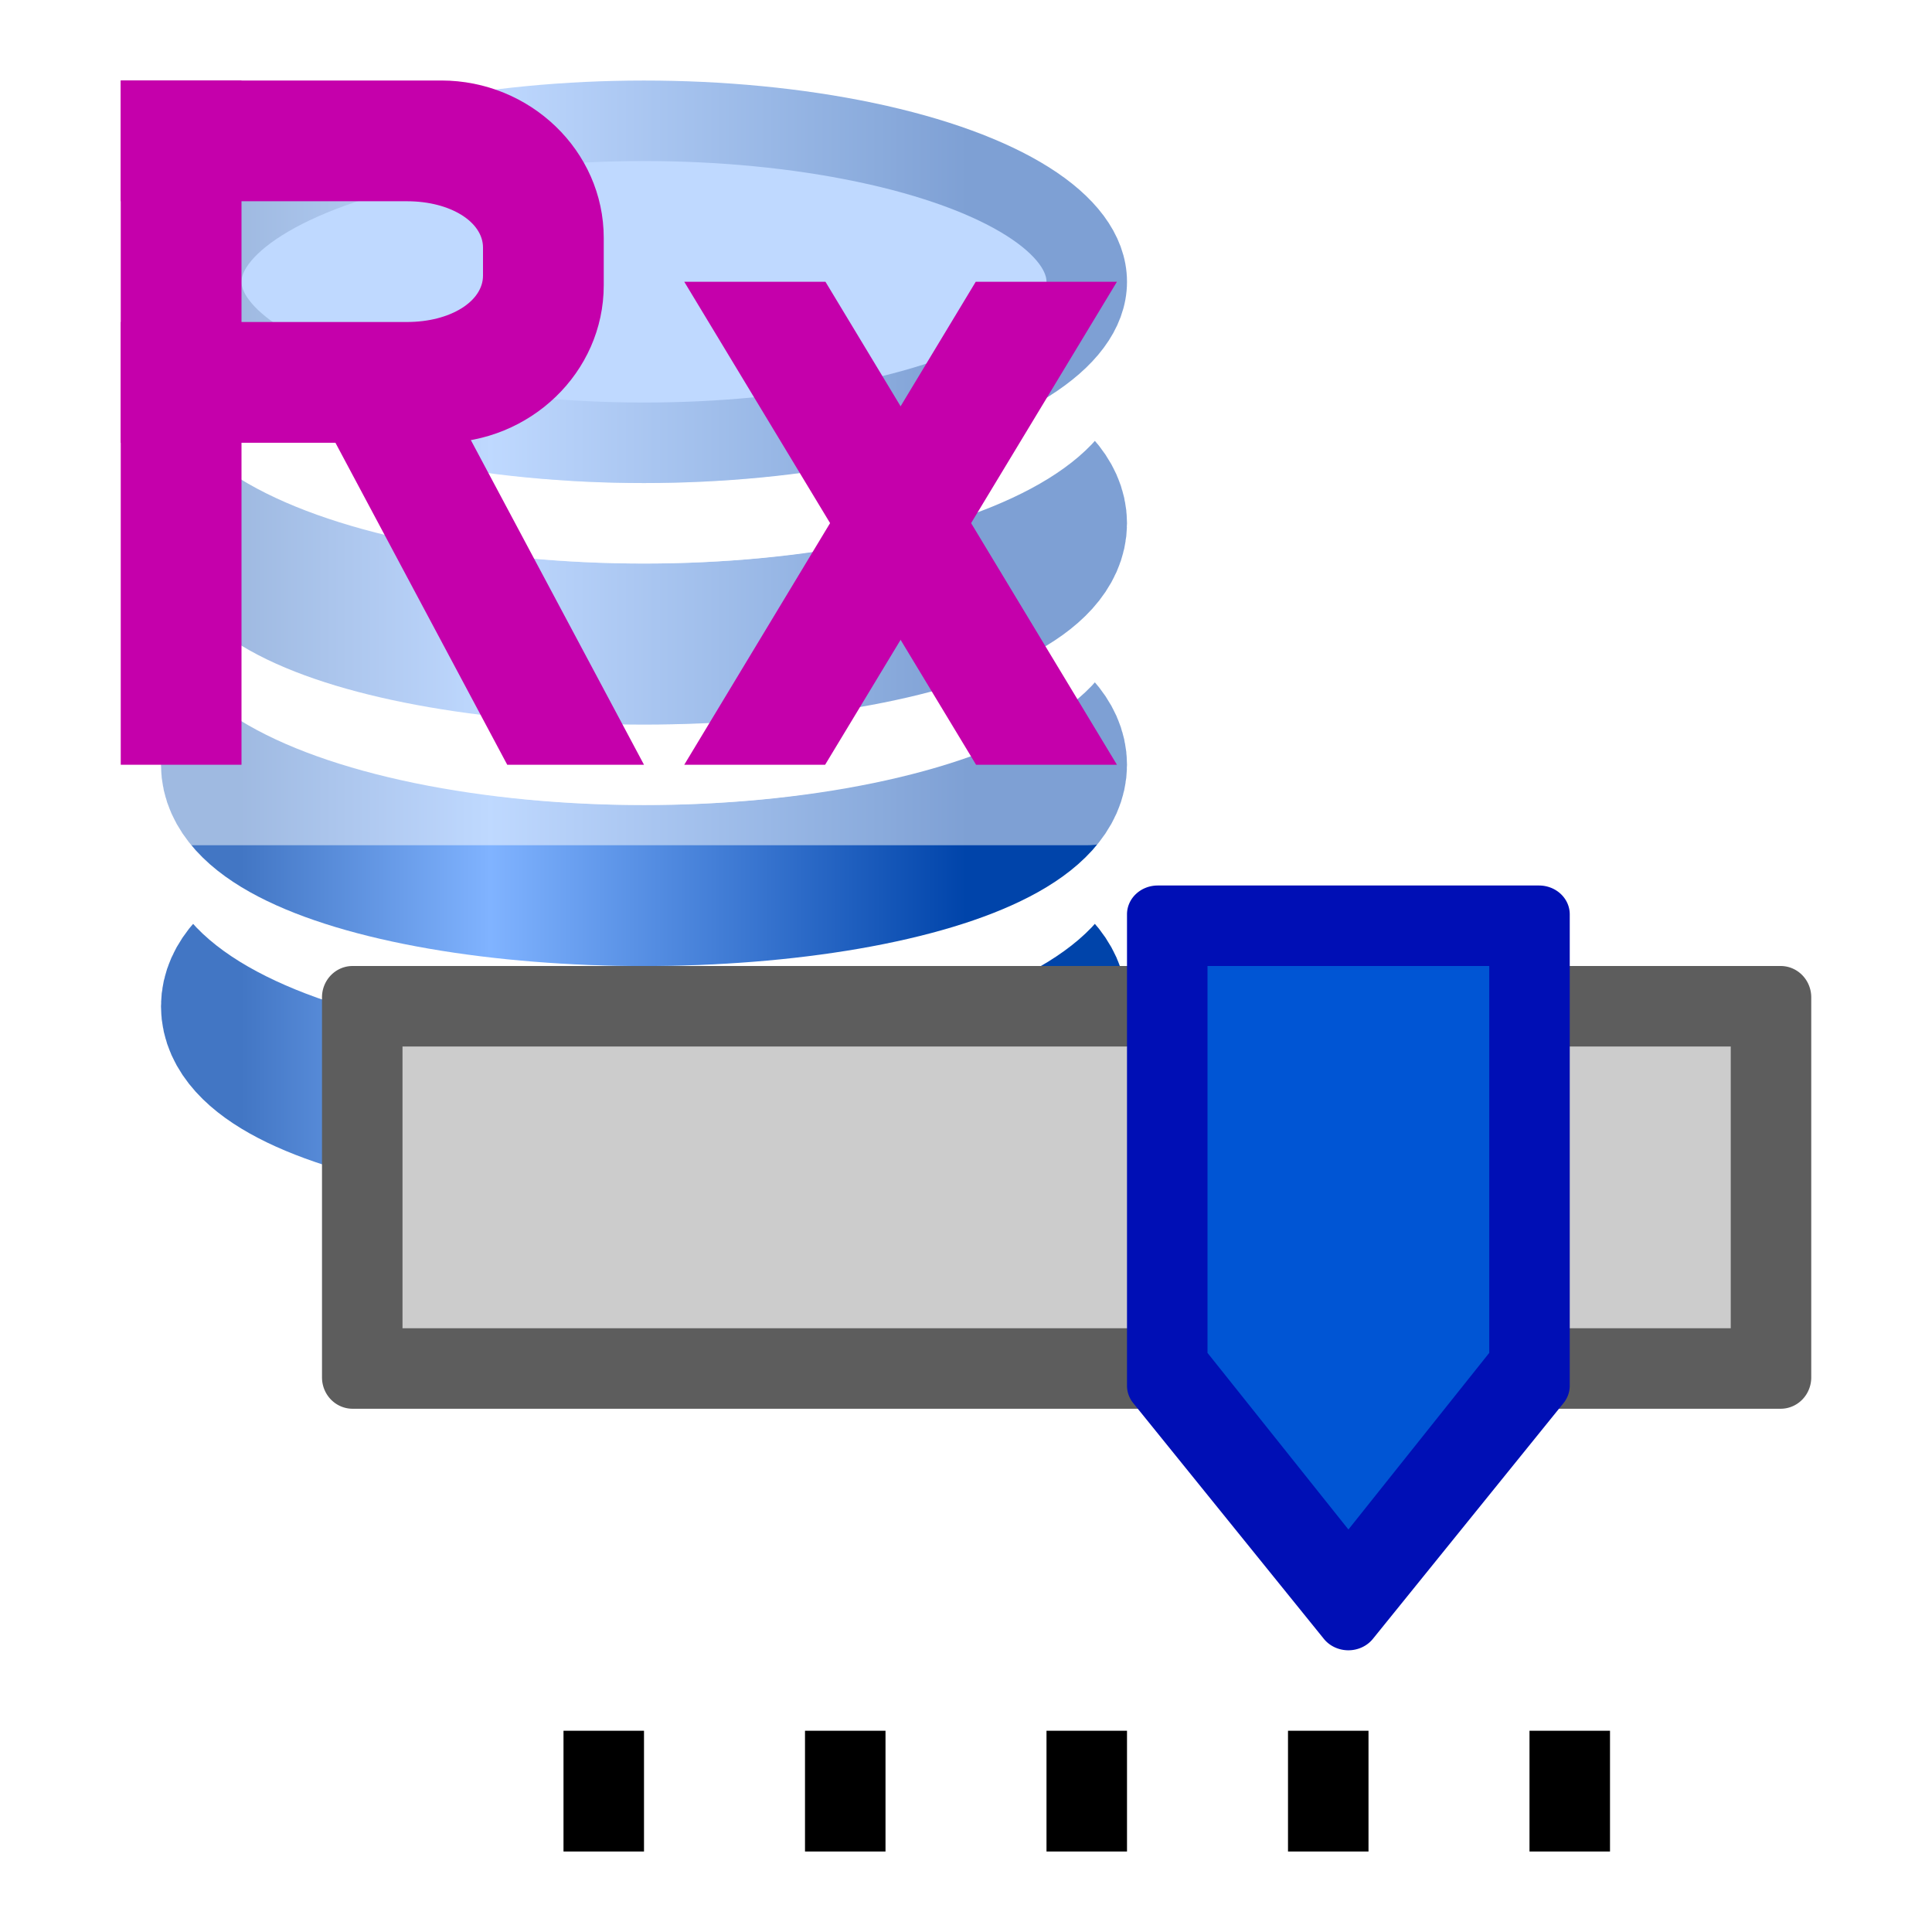 <?xml version="1.0" encoding="UTF-8" standalone="no"?>
<!-- Created with Inkscape (http://www.inkscape.org/) -->

<svg
   xmlns:dc="http://purl.org/dc/elements/1.1/"
   xmlns:cc="http://creativecommons.org/ns#"
   xmlns:rdf="http://www.w3.org/1999/02/22-rdf-syntax-ns#"
   xmlns:svg="http://www.w3.org/2000/svg"
   xmlns="http://www.w3.org/2000/svg"
   xmlns:xlink="http://www.w3.org/1999/xlink"
   xmlns:sodipodi="http://sodipodi.sourceforge.net/DTD/sodipodi-0.dtd"
   xmlns:inkscape="http://www.inkscape.org/namespaces/inkscape"
   width="48"
   height="48"
   viewBox="0 0 48 48"
   version="1.1"
   id="svg106"
   inkscape:version="0.92.3 (2405546, 2018-03-11)"
   sodipodi:docname="TRxDBTrackBar_200.svg"
   inkscape:export-filename="TRxDBTrackBar_200.png"
   inkscape:export-xdpi="96"
   inkscape:export-ydpi="96">
  <defs
     id="defs100">
    <linearGradient
       inkscape:collect="always"
       xlink:href="#linearGradient914"
       id="linearGradient226"
       gradientUnits="userSpaceOnUse"
       gradientTransform="matrix(2,0,0,2,-36.92,-1051.532)"
       x1="3"
       y1="1035.362"
       x2="12"
       y2="1035.362" />
    <linearGradient
       inkscape:collect="always"
       id="linearGradient914">
      <stop
         style="stop-color:#4276c4;stop-opacity:1;"
         offset="0"
         id="stop910" />
      <stop
         id="stop916"
         offset="0.344"
         style="stop-color:#80b3ff;stop-opacity:1" />
      <stop
         style="stop-color:#0044aa;stop-opacity:1"
         offset="1"
         id="stop912" />
    </linearGradient>
    <linearGradient
       gradientTransform="matrix(2,0,0,2,-36.92,-1057.532)"
       y2="1035.362"
       x2="12"
       y1="1035.362"
       x1="3"
       gradientUnits="userSpaceOnUse"
       id="linearGradient932"
       xlink:href="#linearGradient914"
       inkscape:collect="always" />
    <linearGradient
       y2="1035.362"
       x2="12"
       y1="1035.362"
       x1="3"
       gradientTransform="matrix(2,0,0,2,-36.92,-1063.532)"
       gradientUnits="userSpaceOnUse"
       id="linearGradient936"
       xlink:href="#linearGradient914"
       inkscape:collect="always" />
    <linearGradient
       inkscape:collect="always"
       xlink:href="#linearGradient914"
       id="linearGradient208"
       gradientUnits="userSpaceOnUse"
       gradientTransform="matrix(2,0,0,2,-36.92,-1051.532)"
       x1="3"
       y1="1035.362"
       x2="12"
       y2="1035.362" />
    <pattern
       y="0"
       x="0"
       height="6"
       width="6"
       patternUnits="userSpaceOnUse"
       id="EMFhbasepattern" />
    <pattern
       y="0"
       x="0"
       height="6"
       width="6"
       patternUnits="userSpaceOnUse"
       id="EMFhbasepattern-8" />
    <filter
       inkscape:collect="always"
       style="color-interpolation-filters:sRGB"
       id="filter860"
       x="-0.104"
       width="1.209"
       y="-0.141"
       height="1.282">
      <feGaussianBlur
         inkscape:collect="always"
         stdDeviation="1.175"
         id="feGaussianBlur862" />
    </filter>
  </defs>
  <sodipodi:namedview
     id="base"
     pagecolor="#ffffff"
     bordercolor="#666666"
     borderopacity="1.0"
     inkscape:pageopacity="0.0"
     inkscape:pageshadow="2"
     inkscape:zoom="17.104167"
     inkscape:cx="-2.0170519"
     inkscape:cy="24"
     inkscape:document-units="px"
     inkscape:current-layer="layer4"
     showgrid="true"
     units="px"
     inkscape:window-width="1920"
     inkscape:window-height="1018"
     inkscape:window-x="-8"
     inkscape:window-y="-8"
     inkscape:window-maximized="1"
     inkscape:snap-global="true"
     inkscape:snap-nodes="false"
     inkscape:snap-others="false"
     inkscape:snap-grids="true"
     showguides="true"
     inkscape:guide-bbox="true"
     inkscape:snap-bbox="true"
     inkscape:bbox-nodes="true">
    <inkscape:grid
       type="xygrid"
       id="grid108" />
  </sodipodi:namedview>
  <g
     inkscape:label="base"
     inkscape:groupmode="layer"
     id="layer1"
     transform="translate(0,-284.3)"
     sodipodi:insensitive="true">
    <rect
       style="fill:none;fill-rule:evenodd;stroke-width:0.876"
       id="rect110"
       width="48"
       height="48"
       x="0"
       y="284.3" />
  </g>
  <g
     inkscape:groupmode="layer"
     id="layer2"
     inkscape:label="db"
     style="display:inline"
     sodipodi:insensitive="true">
    <g
       style="display:inline"
       id="g899"
       transform="translate(36.92,-1005.192)">
      <ellipse
         ry="3"
         rx="10"
         cy="1030.193"
         cx="-20.92"
         id="ellipse880"
         style="opacity:1;fill:#bdd1ec;fill-opacity:1;fill-rule:evenodd;stroke:url(#linearGradient208);stroke-width:4;stroke-linecap:round;stroke-linejoin:round;stroke-miterlimit:4;stroke-dasharray:none;stroke-dashoffset:0;stroke-opacity:1;paint-order:normal" />
      <ellipse
         ry="3.917"
         rx="10.989"
         cy="1026.275"
         cx="-20.92"
         id="ellipse878"
         style="opacity:1;fill:#bdd1ec;fill-opacity:1;fill-rule:evenodd;stroke:#ffffff;stroke-width:2;stroke-linecap:round;stroke-linejoin:round;stroke-miterlimit:4;stroke-dasharray:none;stroke-dashoffset:0;stroke-opacity:1;paint-order:normal" />
      <ellipse
         style="opacity:1;fill:#bdd1ec;fill-opacity:1;fill-rule:evenodd;stroke:url(#linearGradient932);stroke-width:4;stroke-linecap:round;stroke-linejoin:round;stroke-miterlimit:4;stroke-dasharray:none;stroke-dashoffset:0;stroke-opacity:1;paint-order:normal"
         id="ellipse930"
         cx="-20.92"
         cy="1024.193"
         rx="10"
         ry="3" />
      <ellipse
         style="opacity:1;fill:#bdd1ec;fill-opacity:1;fill-rule:evenodd;stroke:#ffffff;stroke-width:2;stroke-linecap:round;stroke-linejoin:round;stroke-miterlimit:4;stroke-dasharray:none;stroke-dashoffset:0;stroke-opacity:1;paint-order:normal"
         id="ellipse874"
         cx="-20.92"
         cy="1020.276"
         rx="10.989"
         ry="3.917" />
      <ellipse
         ry="3"
         rx="10"
         cy="1018.193"
         cx="-20.92"
         id="ellipse934"
         style="opacity:1;fill:#bdd1ec;fill-opacity:1;fill-rule:evenodd;stroke:url(#linearGradient936);stroke-width:4;stroke-linecap:round;stroke-linejoin:round;stroke-miterlimit:4;stroke-dasharray:none;stroke-dashoffset:0;stroke-opacity:1;paint-order:normal" />
      <ellipse
         ry="3.917"
         rx="10.989"
         cy="1014.276"
         cx="-20.92"
         id="ellipse858"
         style="opacity:1;fill:#bdd1ec;fill-opacity:1;fill-rule:evenodd;stroke:#ffffff;stroke-width:2;stroke-linecap:round;stroke-linejoin:round;stroke-miterlimit:4;stroke-dasharray:none;stroke-dashoffset:0;stroke-opacity:1;paint-order:normal" />
      <ellipse
         style="opacity:1;fill:#80b3ff;fill-opacity:1;fill-rule:evenodd;stroke:url(#linearGradient226);stroke-width:2;stroke-linecap:round;stroke-linejoin:round;stroke-miterlimit:4;stroke-dasharray:none;stroke-dashoffset:0;stroke-opacity:1;paint-order:normal"
         id="ellipse868"
         cx="-20.92"
         cy="1012.193"
         rx="11"
         ry="4" />
    </g>
  </g>
  <g
     inkscape:groupmode="layer"
     id="layer6"
     inkscape:label="bar"
     style="display:inline"
     sodipodi:insensitive="true">
    <path
       style="color:#000000;font-style:normal;font-variant:normal;font-weight:normal;font-stretch:normal;font-size:medium;line-height:normal;font-family:sans-serif;font-variant-ligatures:normal;font-variant-position:normal;font-variant-caps:normal;font-variant-numeric:normal;font-variant-alternates:normal;font-feature-settings:normal;text-indent:0;text-align:start;text-decoration:none;text-decoration-line:none;text-decoration-style:solid;text-decoration-color:#000000;letter-spacing:normal;word-spacing:normal;text-transform:none;writing-mode:lr-tb;direction:ltr;text-orientation:mixed;dominant-baseline:auto;baseline-shift:baseline;text-anchor:start;white-space:normal;shape-padding:0;clip-rule:nonzero;display:inline;overflow:visible;visibility:visible;opacity:1;isolation:auto;mix-blend-mode:normal;color-interpolation:sRGB;color-interpolation-filters:linearRGB;solid-color:#000000;solid-opacity:1;vector-effect:none;fill:#5d5d5d;fill-opacity:1;fill-rule:nonzero;stroke:none;stroke-width:1.538;stroke-linecap:butt;stroke-linejoin:round;stroke-miterlimit:4;stroke-dasharray:none;stroke-dashoffset:0;stroke-opacity:1;paint-order:normal;color-rendering:auto;image-rendering:auto;shape-rendering:auto;text-rendering:auto;enable-background:accumulate"
       d="M 8.76,24 A 0.76,0.779 0 0 0 8,24.779 v 9.442 A 0.76,0.779 0 0 0 8.76,35 H 44.24 A 0.76,0.779 0 0 0 45,34.221 V 24.779 A 0.76,0.779 0 0 0 44.24,24 Z"
       id="path852"
       inkscape:connector-curvature="0" />
    <path
       style="color:#000000;font-style:normal;font-variant:normal;font-weight:normal;font-stretch:normal;font-size:medium;line-height:normal;font-family:sans-serif;font-variant-ligatures:normal;font-variant-position:normal;font-variant-caps:normal;font-variant-numeric:normal;font-variant-alternates:normal;font-feature-settings:normal;text-indent:0;text-align:start;text-decoration:none;text-decoration-line:none;text-decoration-style:solid;text-decoration-color:#000000;letter-spacing:normal;word-spacing:normal;text-transform:none;writing-mode:lr-tb;direction:ltr;text-orientation:mixed;dominant-baseline:auto;baseline-shift:baseline;text-anchor:start;white-space:normal;shape-padding:0;clip-rule:nonzero;display:inline;overflow:visible;visibility:visible;opacity:1;isolation:auto;mix-blend-mode:normal;color-interpolation:sRGB;color-interpolation-filters:linearRGB;solid-color:#000000;solid-opacity:1;vector-effect:none;fill:#cccccc;fill-opacity:1;fill-rule:nonzero;stroke:none;stroke-width:1.429;stroke-linecap:butt;stroke-linejoin:round;stroke-miterlimit:4;stroke-dasharray:none;stroke-dashoffset:0;stroke-opacity:1;paint-order:normal;color-rendering:auto;image-rendering:auto;shape-rendering:auto;text-rendering:auto;enable-background:accumulate"
       d="m 10,26 h 33 v 7 H 10 Z"
       id="rect872"
       inkscape:connector-curvature="0" />
  </g>
  <g
     inkscape:groupmode="layer"
     id="layer3"
     inkscape:label="track"
     style="display:inline;opacity:1"
     sodipodi:insensitive="true">
    <path
       style="color:#000000;font-style:normal;font-variant:normal;font-weight:normal;font-stretch:normal;font-size:medium;line-height:normal;font-family:sans-serif;font-variant-ligatures:normal;font-variant-position:normal;font-variant-caps:normal;font-variant-numeric:normal;font-variant-alternates:normal;font-feature-settings:normal;text-indent:0;text-align:start;text-decoration:none;text-decoration-line:none;text-decoration-style:solid;text-decoration-color:#000000;letter-spacing:normal;word-spacing:normal;text-transform:none;writing-mode:lr-tb;direction:ltr;text-orientation:mixed;dominant-baseline:auto;baseline-shift:baseline;text-anchor:start;white-space:normal;shape-padding:0;clip-rule:nonzero;display:inline;overflow:visible;visibility:visible;opacity:1;isolation:auto;mix-blend-mode:normal;color-interpolation:sRGB;color-interpolation-filters:linearRGB;solid-color:#000000;solid-opacity:1;vector-effect:none;fill:#000fb5;fill-opacity:1;fill-rule:evenodd;stroke:none;stroke-width:1.479;stroke-linecap:butt;stroke-linejoin:round;stroke-miterlimit:4;stroke-dasharray:none;stroke-dashoffset:0;stroke-opacity:1;paint-order:normal;color-rendering:auto;image-rendering:auto;shape-rendering:auto;text-rendering:auto;enable-background:accumulate"
       d="M 28.764,22 A 0.764,0.716 0 0 0 28,22.716 v 11.711 a 0.764,0.716 0 0 0 0.155,0.433 l 4.735,5.856 a 0.764,0.716 0 0 0 1.22,0 L 38.845,34.86 A 0.764,0.716 0 0 0 39,34.427 V 22.716 A 0.764,0.716 0 0 0 38.236,22 Z"
       id="path873"
       inkscape:connector-curvature="0" />
    <path
       style="color:#000000;font-style:normal;font-variant:normal;font-weight:normal;font-stretch:normal;font-size:medium;line-height:normal;font-family:sans-serif;font-variant-ligatures:normal;font-variant-position:normal;font-variant-caps:normal;font-variant-numeric:normal;font-variant-alternates:normal;font-feature-settings:normal;text-indent:0;text-align:start;text-decoration:none;text-decoration-line:none;text-decoration-style:solid;text-decoration-color:#000000;letter-spacing:normal;word-spacing:normal;text-transform:none;writing-mode:lr-tb;direction:ltr;text-orientation:mixed;dominant-baseline:auto;baseline-shift:baseline;text-anchor:start;white-space:normal;shape-padding:0;clip-rule:nonzero;display:inline;overflow:visible;visibility:visible;opacity:1;isolation:auto;mix-blend-mode:normal;color-interpolation:sRGB;color-interpolation-filters:linearRGB;solid-color:#000000;solid-opacity:1;vector-effect:none;fill:#0055d4;fill-opacity:1;fill-rule:evenodd;stroke:none;stroke-width:1.313;stroke-linecap:butt;stroke-linejoin:round;stroke-miterlimit:4;stroke-dasharray:none;stroke-dashoffset:0;stroke-opacity:1;paint-order:normal;color-rendering:auto;image-rendering:auto;shape-rendering:auto;text-rendering:auto;enable-background:accumulate"
       d="m 30,24 h 7 v 9.612 L 33.501,38 30,33.612 Z"
       id="path834-7-1"
       inkscape:connector-curvature="0" />
  </g>
  <g
     inkscape:groupmode="layer"
     id="layer8"
     inkscape:label="divider"
     style="display:inline;opacity:1"
     sodipodi:insensitive="true">
    <path
       style="color:#000000;font-style:normal;font-variant:normal;font-weight:normal;font-stretch:normal;font-size:medium;line-height:normal;font-family:sans-serif;font-variant-ligatures:normal;font-variant-position:normal;font-variant-caps:normal;font-variant-numeric:normal;font-variant-alternates:normal;font-feature-settings:normal;text-indent:0;text-align:start;text-decoration:none;text-decoration-line:none;text-decoration-style:solid;text-decoration-color:#000000;letter-spacing:normal;word-spacing:normal;text-transform:none;writing-mode:lr-tb;direction:ltr;text-orientation:mixed;dominant-baseline:auto;baseline-shift:baseline;text-anchor:start;white-space:normal;shape-padding:0;clip-rule:nonzero;display:inline;overflow:visible;visibility:visible;opacity:1;isolation:auto;mix-blend-mode:normal;color-interpolation:sRGB;color-interpolation-filters:linearRGB;solid-color:#000000;solid-opacity:1;vector-effect:none;fill:#000000;fill-opacity:1;fill-rule:nonzero;stroke:none;stroke-width:1.888;stroke-linecap:butt;stroke-linejoin:miter;stroke-miterlimit:4;stroke-dasharray:none;stroke-dashoffset:0;stroke-opacity:1;color-rendering:auto;image-rendering:auto;shape-rendering:auto;text-rendering:auto;enable-background:accumulate"
       d="m 14,43 v 3 h 2 v -3 z"
       id="path875"
       inkscape:connector-curvature="0" />
    <path
       style="color:#000000;font-style:normal;font-variant:normal;font-weight:normal;font-stretch:normal;font-size:medium;line-height:normal;font-family:sans-serif;font-variant-ligatures:normal;font-variant-position:normal;font-variant-caps:normal;font-variant-numeric:normal;font-variant-alternates:normal;font-feature-settings:normal;text-indent:0;text-align:start;text-decoration:none;text-decoration-line:none;text-decoration-style:solid;text-decoration-color:#000000;letter-spacing:normal;word-spacing:normal;text-transform:none;writing-mode:lr-tb;direction:ltr;text-orientation:mixed;dominant-baseline:auto;baseline-shift:baseline;text-anchor:start;white-space:normal;shape-padding:0;clip-rule:nonzero;display:inline;overflow:visible;visibility:visible;opacity:1;isolation:auto;mix-blend-mode:normal;color-interpolation:sRGB;color-interpolation-filters:linearRGB;solid-color:#000000;solid-opacity:1;vector-effect:none;fill:#000000;fill-opacity:1;fill-rule:nonzero;stroke:none;stroke-width:1.889;stroke-linecap:butt;stroke-linejoin:miter;stroke-miterlimit:4;stroke-dasharray:none;stroke-dashoffset:0;stroke-opacity:1;color-rendering:auto;image-rendering:auto;shape-rendering:auto;text-rendering:auto;enable-background:accumulate"
       d="m 20,43 v 3 h 2 v -3 z"
       id="path875-3"
       inkscape:connector-curvature="0" />
    <path
       style="color:#000000;font-style:normal;font-variant:normal;font-weight:normal;font-stretch:normal;font-size:medium;line-height:normal;font-family:sans-serif;font-variant-ligatures:normal;font-variant-position:normal;font-variant-caps:normal;font-variant-numeric:normal;font-variant-alternates:normal;font-feature-settings:normal;text-indent:0;text-align:start;text-decoration:none;text-decoration-line:none;text-decoration-style:solid;text-decoration-color:#000000;letter-spacing:normal;word-spacing:normal;text-transform:none;writing-mode:lr-tb;direction:ltr;text-orientation:mixed;dominant-baseline:auto;baseline-shift:baseline;text-anchor:start;white-space:normal;shape-padding:0;clip-rule:nonzero;display:inline;overflow:visible;visibility:visible;opacity:1;isolation:auto;mix-blend-mode:normal;color-interpolation:sRGB;color-interpolation-filters:linearRGB;solid-color:#000000;solid-opacity:1;vector-effect:none;fill:#000000;fill-opacity:1;fill-rule:nonzero;stroke:none;stroke-width:1.888;stroke-linecap:butt;stroke-linejoin:miter;stroke-miterlimit:4;stroke-dasharray:none;stroke-dashoffset:0;stroke-opacity:1;color-rendering:auto;image-rendering:auto;shape-rendering:auto;text-rendering:auto;enable-background:accumulate"
       d="m 26,43 v 3 h 2 v -3 z"
       id="path875-7"
       inkscape:connector-curvature="0" />
    <path
       style="color:#000000;font-style:normal;font-variant:normal;font-weight:normal;font-stretch:normal;font-size:medium;line-height:normal;font-family:sans-serif;font-variant-ligatures:normal;font-variant-position:normal;font-variant-caps:normal;font-variant-numeric:normal;font-variant-alternates:normal;font-feature-settings:normal;text-indent:0;text-align:start;text-decoration:none;text-decoration-line:none;text-decoration-style:solid;text-decoration-color:#000000;letter-spacing:normal;word-spacing:normal;text-transform:none;writing-mode:lr-tb;direction:ltr;text-orientation:mixed;dominant-baseline:auto;baseline-shift:baseline;text-anchor:start;white-space:normal;shape-padding:0;clip-rule:nonzero;display:inline;overflow:visible;visibility:visible;opacity:1;isolation:auto;mix-blend-mode:normal;color-interpolation:sRGB;color-interpolation-filters:linearRGB;solid-color:#000000;solid-opacity:1;vector-effect:none;fill:#000000;fill-opacity:1;fill-rule:nonzero;stroke:none;stroke-width:1.887;stroke-linecap:butt;stroke-linejoin:miter;stroke-miterlimit:4;stroke-dasharray:none;stroke-dashoffset:0;stroke-opacity:1;color-rendering:auto;image-rendering:auto;shape-rendering:auto;text-rendering:auto;enable-background:accumulate"
       d="m 32,43 v 3 h 2 v -3 z"
       id="path875-2"
       inkscape:connector-curvature="0" />
    <path
       style="color:#000000;font-style:normal;font-variant:normal;font-weight:normal;font-stretch:normal;font-size:medium;line-height:normal;font-family:sans-serif;font-variant-ligatures:normal;font-variant-position:normal;font-variant-caps:normal;font-variant-numeric:normal;font-variant-alternates:normal;font-feature-settings:normal;text-indent:0;text-align:start;text-decoration:none;text-decoration-line:none;text-decoration-style:solid;text-decoration-color:#000000;letter-spacing:normal;word-spacing:normal;text-transform:none;writing-mode:lr-tb;direction:ltr;text-orientation:mixed;dominant-baseline:auto;baseline-shift:baseline;text-anchor:start;white-space:normal;shape-padding:0;clip-rule:nonzero;display:inline;overflow:visible;visibility:visible;opacity:1;isolation:auto;mix-blend-mode:normal;color-interpolation:sRGB;color-interpolation-filters:linearRGB;solid-color:#000000;solid-opacity:1;vector-effect:none;fill:#000000;fill-opacity:1;fill-rule:nonzero;stroke:none;stroke-width:1.889;stroke-linecap:butt;stroke-linejoin:miter;stroke-miterlimit:4;stroke-dasharray:none;stroke-dashoffset:0;stroke-opacity:1;color-rendering:auto;image-rendering:auto;shape-rendering:auto;text-rendering:auto;enable-background:accumulate"
       d="m 38,43 v 3 h 2 v -3 z"
       id="path875-70"
       inkscape:connector-curvature="0" />
  </g>
  <g
     inkscape:groupmode="layer"
     id="layer7"
     inkscape:label="text"
     style="display:none"
     sodipodi:insensitive="true">
    <flowRoot
       xml:space="preserve"
       id="flowRoot914"
       style="font-style:normal;font-variant:normal;font-weight:normal;font-stretch:normal;font-size:12px;line-height:1.25;font-family:'Arial Unicode MS';-inkscape-font-specification:'Arial Unicode MS';letter-spacing:0px;word-spacing:0px;fill:#c500ab;fill-opacity:1;stroke:#ffffff;stroke-width:2.968;stroke-linecap:round;stroke-linejoin:round;stroke-miterlimit:4;stroke-dasharray:none;stroke-opacity:1;paint-order:markers stroke fill"
       transform="matrix(0.927,0,0,1.102,-1.675,-0.281)"><flowRegion
         id="flowRegion916"
         style="fill:#c500ab;fill-opacity:1;stroke:#ffffff;stroke-width:2.968;stroke-linecap:round;stroke-linejoin:round;stroke-miterlimit:4;stroke-dasharray:none;stroke-opacity:1;paint-order:markers stroke fill"><rect
           id="rect918"
           width="38.142"
           height="34.675"
           x="3.467"
           y="-1.878"
           style="fill:#c500ab;fill-opacity:1;stroke:#ffffff;stroke-width:2.968;stroke-linecap:round;stroke-linejoin:round;stroke-miterlimit:4;stroke-dasharray:none;stroke-opacity:1;paint-order:markers stroke fill" /></flowRegion><flowPara
         id="flowPara920"
         style="font-style:normal;font-variant:normal;font-weight:bold;font-stretch:normal;font-size:21.333px;font-family:Arial;-inkscape-font-specification:'Arial Bold';stroke:#ffffff;stroke-width:2.968;stroke-linecap:round;stroke-linejoin:round;stroke-miterlimit:4;stroke-dasharray:none;stroke-opacity:1;paint-order:markers stroke fill">Rx</flowPara></flowRoot>  </g>
  <g
     inkscape:groupmode="layer"
     id="layer4"
     inkscape:label="text_new">
    <path
       inkscape:connector-curvature="0"
       style="display:inline;opacity:0.7;fill:#ffffff;fill-opacity:1;fill-rule:evenodd;stroke:none;stroke-width:2;stroke-linecap:round;stroke-linejoin:round;stroke-miterlimit:4;stroke-dasharray:none;stroke-dashoffset:0;stroke-opacity:1;paint-order:normal;filter:url(#filter860)"
       d="m 4,1 h 23 c 1.108,0 2,0.892 2,2 v 16 c 0,1.108 -0.892,2 -2,2 H 4 C 2.892,21 2,20.108 2,19 V 3 C 2,1.892 2.892,1 4,1 Z"
       id="rect1019" />
    <path
       style="color:#000000;font-style:normal;font-variant:normal;font-weight:normal;font-stretch:normal;font-size:medium;line-height:normal;font-family:sans-serif;font-variant-ligatures:normal;font-variant-position:normal;font-variant-caps:normal;font-variant-numeric:normal;font-variant-alternates:normal;font-feature-settings:normal;text-indent:0;text-align:start;text-decoration:none;text-decoration-line:none;text-decoration-style:solid;text-decoration-color:#000000;letter-spacing:normal;word-spacing:normal;text-transform:none;writing-mode:lr-tb;direction:ltr;text-orientation:mixed;dominant-baseline:auto;baseline-shift:baseline;text-anchor:start;white-space:normal;shape-padding:0;clip-rule:nonzero;display:inline;overflow:visible;visibility:visible;opacity:1;isolation:auto;mix-blend-mode:normal;color-interpolation:sRGB;color-interpolation-filters:linearRGB;solid-color:#000000;solid-opacity:1;vector-effect:none;fill:#c500ab;fill-opacity:1;fill-rule:nonzero;stroke:none;stroke-width:1.732px;stroke-linecap:butt;stroke-linejoin:miter;stroke-miterlimit:4;stroke-dasharray:none;stroke-dashoffset:0;stroke-opacity:1;color-rendering:auto;image-rendering:auto;shape-rendering:auto;text-rendering:auto;enable-background:accumulate"
       d="M 24.242,7 17,19 h 3.5 L 27.75,7 Z"
       id="path989"
       inkscape:connector-curvature="0"
       sodipodi:nodetypes="ccccc" />
    <path
       style="color:#000000;font-style:normal;font-variant:normal;font-weight:normal;font-stretch:normal;font-size:medium;line-height:normal;font-family:sans-serif;font-variant-ligatures:normal;font-variant-position:normal;font-variant-caps:normal;font-variant-numeric:normal;font-variant-alternates:normal;font-feature-settings:normal;text-indent:0;text-align:start;text-decoration:none;text-decoration-line:none;text-decoration-style:solid;text-decoration-color:#000000;letter-spacing:normal;word-spacing:normal;text-transform:none;writing-mode:lr-tb;direction:ltr;text-orientation:mixed;dominant-baseline:auto;baseline-shift:baseline;text-anchor:start;white-space:normal;shape-padding:0;clip-rule:nonzero;display:inline;overflow:visible;visibility:visible;opacity:1;isolation:auto;mix-blend-mode:normal;color-interpolation:sRGB;color-interpolation-filters:linearRGB;solid-color:#000000;solid-opacity:1;vector-effect:none;fill:#c500ab;fill-opacity:1;fill-rule:nonzero;stroke:none;stroke-width:1.732px;stroke-linecap:butt;stroke-linejoin:miter;stroke-miterlimit:4;stroke-dasharray:none;stroke-dashoffset:0;stroke-opacity:1;color-rendering:auto;image-rendering:auto;shape-rendering:auto;text-rendering:auto;enable-background:accumulate"
       d="M 20.508,7 27.75,19 h -3.5 L 17,7 Z"
       id="path989-7"
       inkscape:connector-curvature="0"
       sodipodi:nodetypes="ccccc" />
    <path
       style="color:#000000;font-style:normal;font-variant:normal;font-weight:normal;font-stretch:normal;font-size:medium;line-height:normal;font-family:sans-serif;font-variant-ligatures:normal;font-variant-position:normal;font-variant-caps:normal;font-variant-numeric:normal;font-variant-alternates:normal;font-feature-settings:normal;text-indent:0;text-align:start;text-decoration:none;text-decoration-line:none;text-decoration-style:solid;text-decoration-color:#000000;letter-spacing:normal;word-spacing:normal;text-transform:none;writing-mode:lr-tb;direction:ltr;text-orientation:mixed;dominant-baseline:auto;baseline-shift:baseline;text-anchor:start;white-space:normal;shape-padding:0;clip-rule:nonzero;display:inline;overflow:visible;visibility:visible;opacity:1;isolation:auto;mix-blend-mode:normal;color-interpolation:sRGB;color-interpolation-filters:linearRGB;solid-color:#000000;solid-opacity:1;vector-effect:none;fill:#c500ab;fill-opacity:1;fill-rule:evenodd;stroke:none;stroke-width:1.987;stroke-linecap:round;stroke-linejoin:round;stroke-miterlimit:4;stroke-dasharray:none;stroke-dashoffset:0;stroke-opacity:1;paint-order:normal;color-rendering:auto;image-rendering:auto;shape-rendering:auto;text-rendering:auto;enable-background:accumulate"
       d="m 3,2 v 3 h 7.111 C 11.194,5 12,5.516 12,6.15 v 0.699 C 12,7.484 11.194,8 10.111,8 H 3 v 3 h 7.965 c 2.198,0 4.035,-1.74 4.035,-3.914 V 5.914 C 15,3.74 13.162,2 10.965,2 Z"
       id="path920"
       inkscape:connector-curvature="0" />
    <path
       style="color:#000000;font-style:normal;font-variant:normal;font-weight:normal;font-stretch:normal;font-size:medium;line-height:normal;font-family:sans-serif;font-variant-ligatures:normal;font-variant-position:normal;font-variant-caps:normal;font-variant-numeric:normal;font-variant-alternates:normal;font-feature-settings:normal;text-indent:0;text-align:start;text-decoration:none;text-decoration-line:none;text-decoration-style:solid;text-decoration-color:#000000;letter-spacing:normal;word-spacing:normal;text-transform:none;writing-mode:lr-tb;direction:ltr;text-orientation:mixed;dominant-baseline:auto;baseline-shift:baseline;text-anchor:start;white-space:normal;shape-padding:0;clip-rule:nonzero;display:inline;overflow:visible;visibility:visible;opacity:1;isolation:auto;mix-blend-mode:normal;color-interpolation:sRGB;color-interpolation-filters:linearRGB;solid-color:#000000;solid-opacity:1;vector-effect:none;fill:#c500ab;fill-opacity:1;fill-rule:nonzero;stroke:none;stroke-width:1.758px;stroke-linecap:butt;stroke-linejoin:miter;stroke-miterlimit:4;stroke-dasharray:none;stroke-dashoffset:0;stroke-opacity:1;color-rendering:auto;image-rendering:auto;shape-rendering:auto;text-rendering:auto;enable-background:accumulate"
       d="M 3,2 V 19 H 6 V 2 Z"
       id="path922"
       inkscape:connector-curvature="0" />
    <path
       style="color:#000000;font-style:normal;font-variant:normal;font-weight:normal;font-stretch:normal;font-size:medium;line-height:normal;font-family:sans-serif;font-variant-ligatures:normal;font-variant-position:normal;font-variant-caps:normal;font-variant-numeric:normal;font-variant-alternates:normal;font-feature-settings:normal;text-indent:0;text-align:start;text-decoration:none;text-decoration-line:none;text-decoration-style:solid;text-decoration-color:#000000;letter-spacing:normal;word-spacing:normal;text-transform:none;writing-mode:lr-tb;direction:ltr;text-orientation:mixed;dominant-baseline:auto;baseline-shift:baseline;text-anchor:start;white-space:normal;shape-padding:0;clip-rule:nonzero;display:inline;overflow:visible;visibility:visible;opacity:1;isolation:auto;mix-blend-mode:normal;color-interpolation:sRGB;color-interpolation-filters:linearRGB;solid-color:#000000;solid-opacity:1;vector-effect:none;fill:#c500ab;fill-opacity:1;fill-rule:nonzero;stroke:none;stroke-width:1.732px;stroke-linecap:butt;stroke-linejoin:miter;stroke-miterlimit:4;stroke-dasharray:none;stroke-dashoffset:0;stroke-opacity:1;color-rendering:auto;image-rendering:auto;shape-rendering:auto;text-rendering:auto;enable-background:accumulate"
       d="M 7.706,9.824 12.602,19 H 16 L 10.353,8.412 Z"
       id="path942"
       inkscape:connector-curvature="0"
       sodipodi:nodetypes="ccccc" />
  </g>
</svg>
